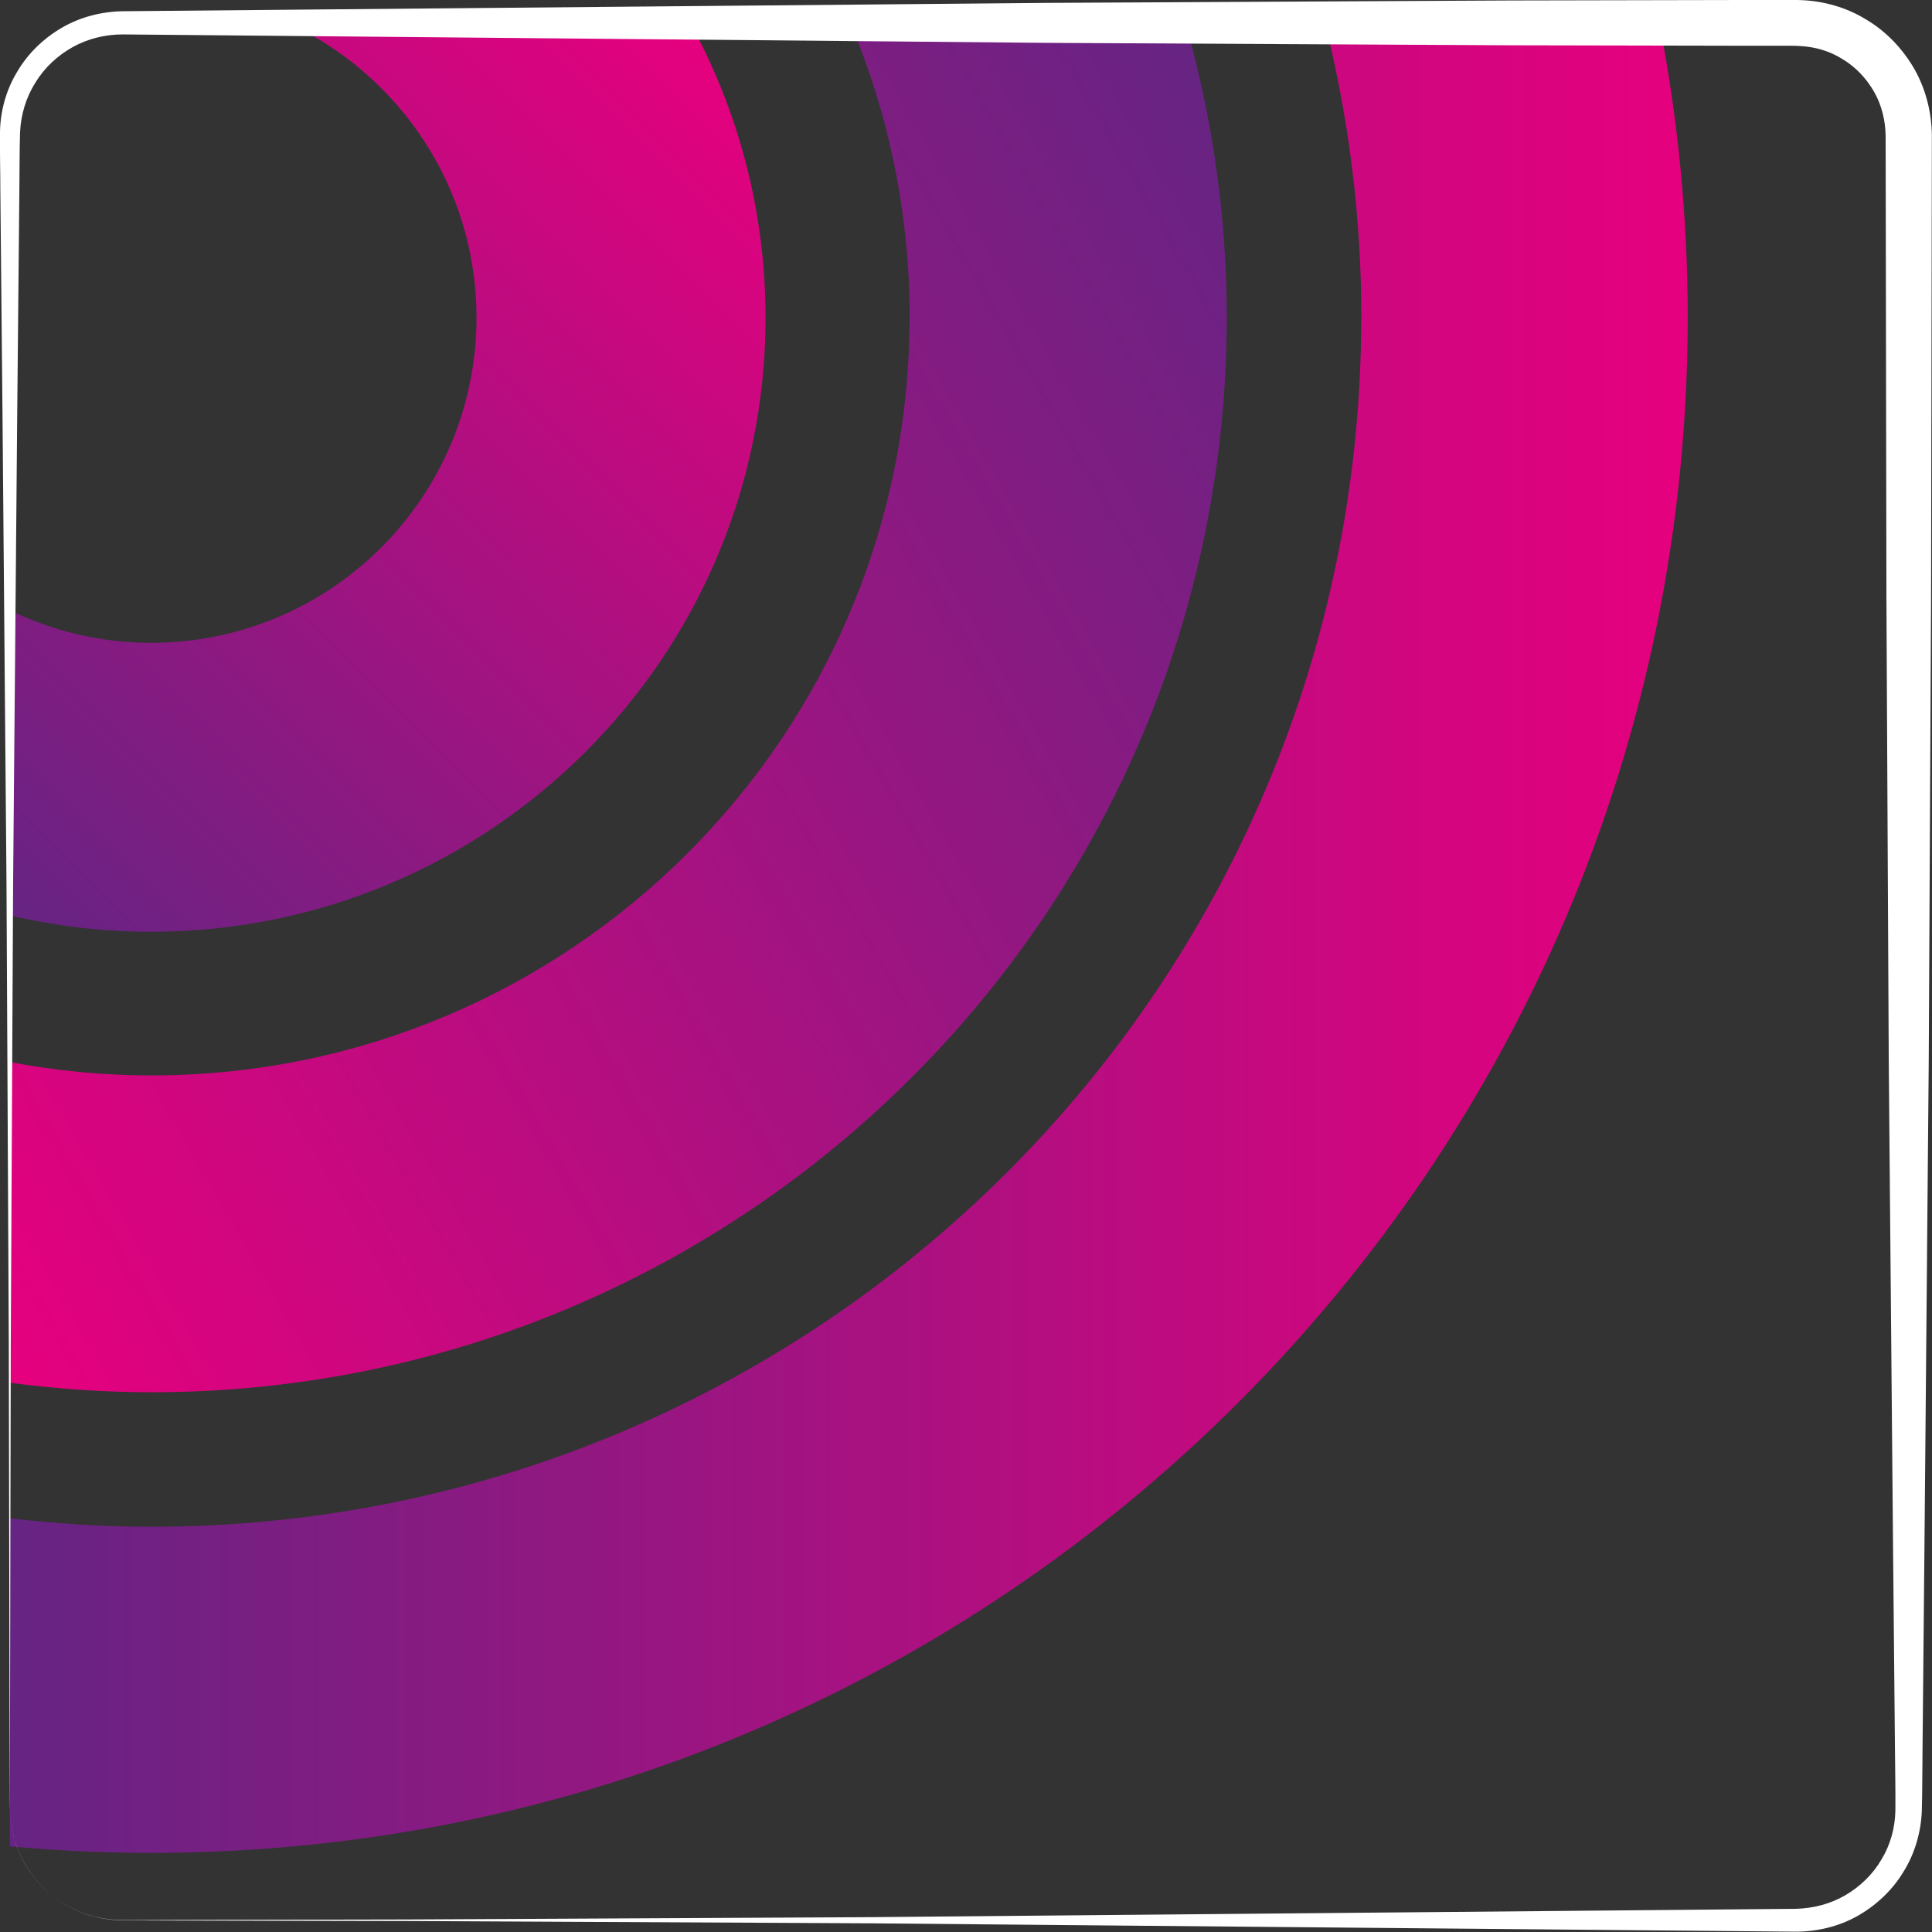 <svg width="75" height="75" viewBox="0 0 75 75" fill="none" xmlns="http://www.w3.org/2000/svg">
<rect x="0" y="0" width="75" height="75" fill="#333333" stroke="none"/>
<g clip-path="url(#clip0_212_39)">
<path d="M52.843 12.327C52.843 38.253 31.811 59.269 5.864 59.269C4.01 59.269 2.183 59.147 0.383 58.941V71.677C2.187 71.843 4.015 71.928 5.864 71.928C38.81 71.928 65.517 45.242 65.517 12.322C65.517 8.41 65.134 4.587 64.414 0.881H51.434C52.352 4.542 52.847 8.374 52.847 12.322L52.843 12.327Z" fill="url(#paint0_linear_212_39)"/>
<path d="M35.308 12.327C35.308 28.575 22.125 41.748 5.864 41.748C3.988 41.748 2.16 41.563 0.383 41.23V53.679C2.178 53.913 4.006 54.047 5.864 54.047C28.926 54.047 47.622 35.366 47.622 12.322C47.622 8.356 47.055 4.52 46.02 0.881H33.004C34.489 4.398 35.313 8.261 35.313 12.322L35.308 12.327Z" fill="url(#paint1_linear_212_39)"/>
<path d="M18.498 12.327C18.498 19.302 12.84 24.955 5.86 24.955C3.893 24.955 2.039 24.492 0.378 23.691V35.532C2.138 35.946 3.974 36.171 5.86 36.171C19.038 36.171 29.718 25.495 29.718 12.331C29.718 8.185 28.656 4.29 26.797 0.891H11.184C15.5 2.901 18.498 7.259 18.498 12.331V12.327Z" fill="url(#paint2_linear_212_39)"/>
<path d="M0.378 70.174L0.342 52.231L0.252 34.287L0.099 16.334L0.013 7.362C0.013 6.611 -0.009 5.878 -7.19255e-05 5.104C0.018 4.29 0.243 3.481 0.671 2.779C1.085 2.073 1.692 1.489 2.403 1.075C3.114 0.661 3.938 0.45 4.762 0.436L40.677 0.112L58.635 0.018L67.614 -5.3768e-05H68.735H69.297C69.496 -5.3768e-05 69.644 -0.009 69.887 0.004C70.783 0.031 71.683 0.288 72.448 0.76C73.222 1.219 73.861 1.893 74.311 2.671C74.757 3.454 74.986 4.358 74.995 5.257L74.964 23.201L74.874 41.145L74.716 59.089L74.631 68.061C74.622 68.816 74.626 69.54 74.604 70.318C74.568 71.15 74.325 71.978 73.879 72.684C73.447 73.394 72.817 73.979 72.097 74.384C71.372 74.789 70.54 74.987 69.716 74.987L33.796 74.663L15.838 74.573L6.859 74.555C6.112 74.55 5.365 74.555 4.613 74.541C3.866 74.514 3.119 74.303 2.484 73.903C1.841 73.52 1.31 72.954 0.941 72.306C0.572 71.654 0.387 70.903 0.378 70.156V70.174ZM0.378 70.174C0.387 70.921 0.576 71.668 0.945 72.32C1.319 72.967 1.845 73.525 2.493 73.907C3.128 74.303 3.871 74.51 4.618 74.532C5.365 74.546 6.112 74.532 6.864 74.532L15.842 74.514L33.8 74.424L69.721 74.1C70.391 74.082 71.057 73.912 71.633 73.574C72.21 73.237 72.705 72.76 73.038 72.185C73.384 71.618 73.564 70.962 73.578 70.3C73.587 69.585 73.569 68.816 73.564 68.074L73.479 59.102L73.321 41.158L73.231 23.215L73.2 5.271C73.191 4.677 73.047 4.083 72.754 3.566C72.457 3.049 72.038 2.599 71.525 2.294C71.021 1.974 70.432 1.808 69.833 1.785C69.703 1.772 69.478 1.781 69.302 1.776H68.739H67.619L58.64 1.758L40.682 1.664L4.762 1.336C4.091 1.336 3.416 1.498 2.826 1.826C2.237 2.154 1.724 2.626 1.373 3.211C1.008 3.782 0.81 4.457 0.779 5.136C0.756 5.86 0.761 6.624 0.752 7.366L0.666 16.338L0.509 34.282L0.418 52.226L0.382 70.17L0.378 70.174Z" fill="white"/>
</g>
<defs>
<linearGradient id="paint0_linear_212_39" x1="0.378" y1="36.409" x2="65.513" y2="36.409" gradientUnits="userSpaceOnUse">
<stop stop-color="#662483"/>
<stop offset="1" stop-color="#E6007E"/>
</linearGradient>
<linearGradient id="paint1_linear_212_39" x1="52.289" y1="11.742" x2="-4.793" y2="44.727" gradientUnits="userSpaceOnUse">
<stop stop-color="#662483"/>
<stop offset="1" stop-color="#E6007E"/>
</linearGradient>
<linearGradient id="paint2_linear_212_39" x1="-1.584" y1="33.567" x2="28.934" y2="3.021" gradientUnits="userSpaceOnUse">
<stop stop-color="#662483"/>
<stop offset="1" stop-color="#E6007E"/>
</linearGradient>
<clipPath id="clip0_212_39">
<rect width="75" height="75" fill="white"/>
</clipPath>
</defs>
</svg>
